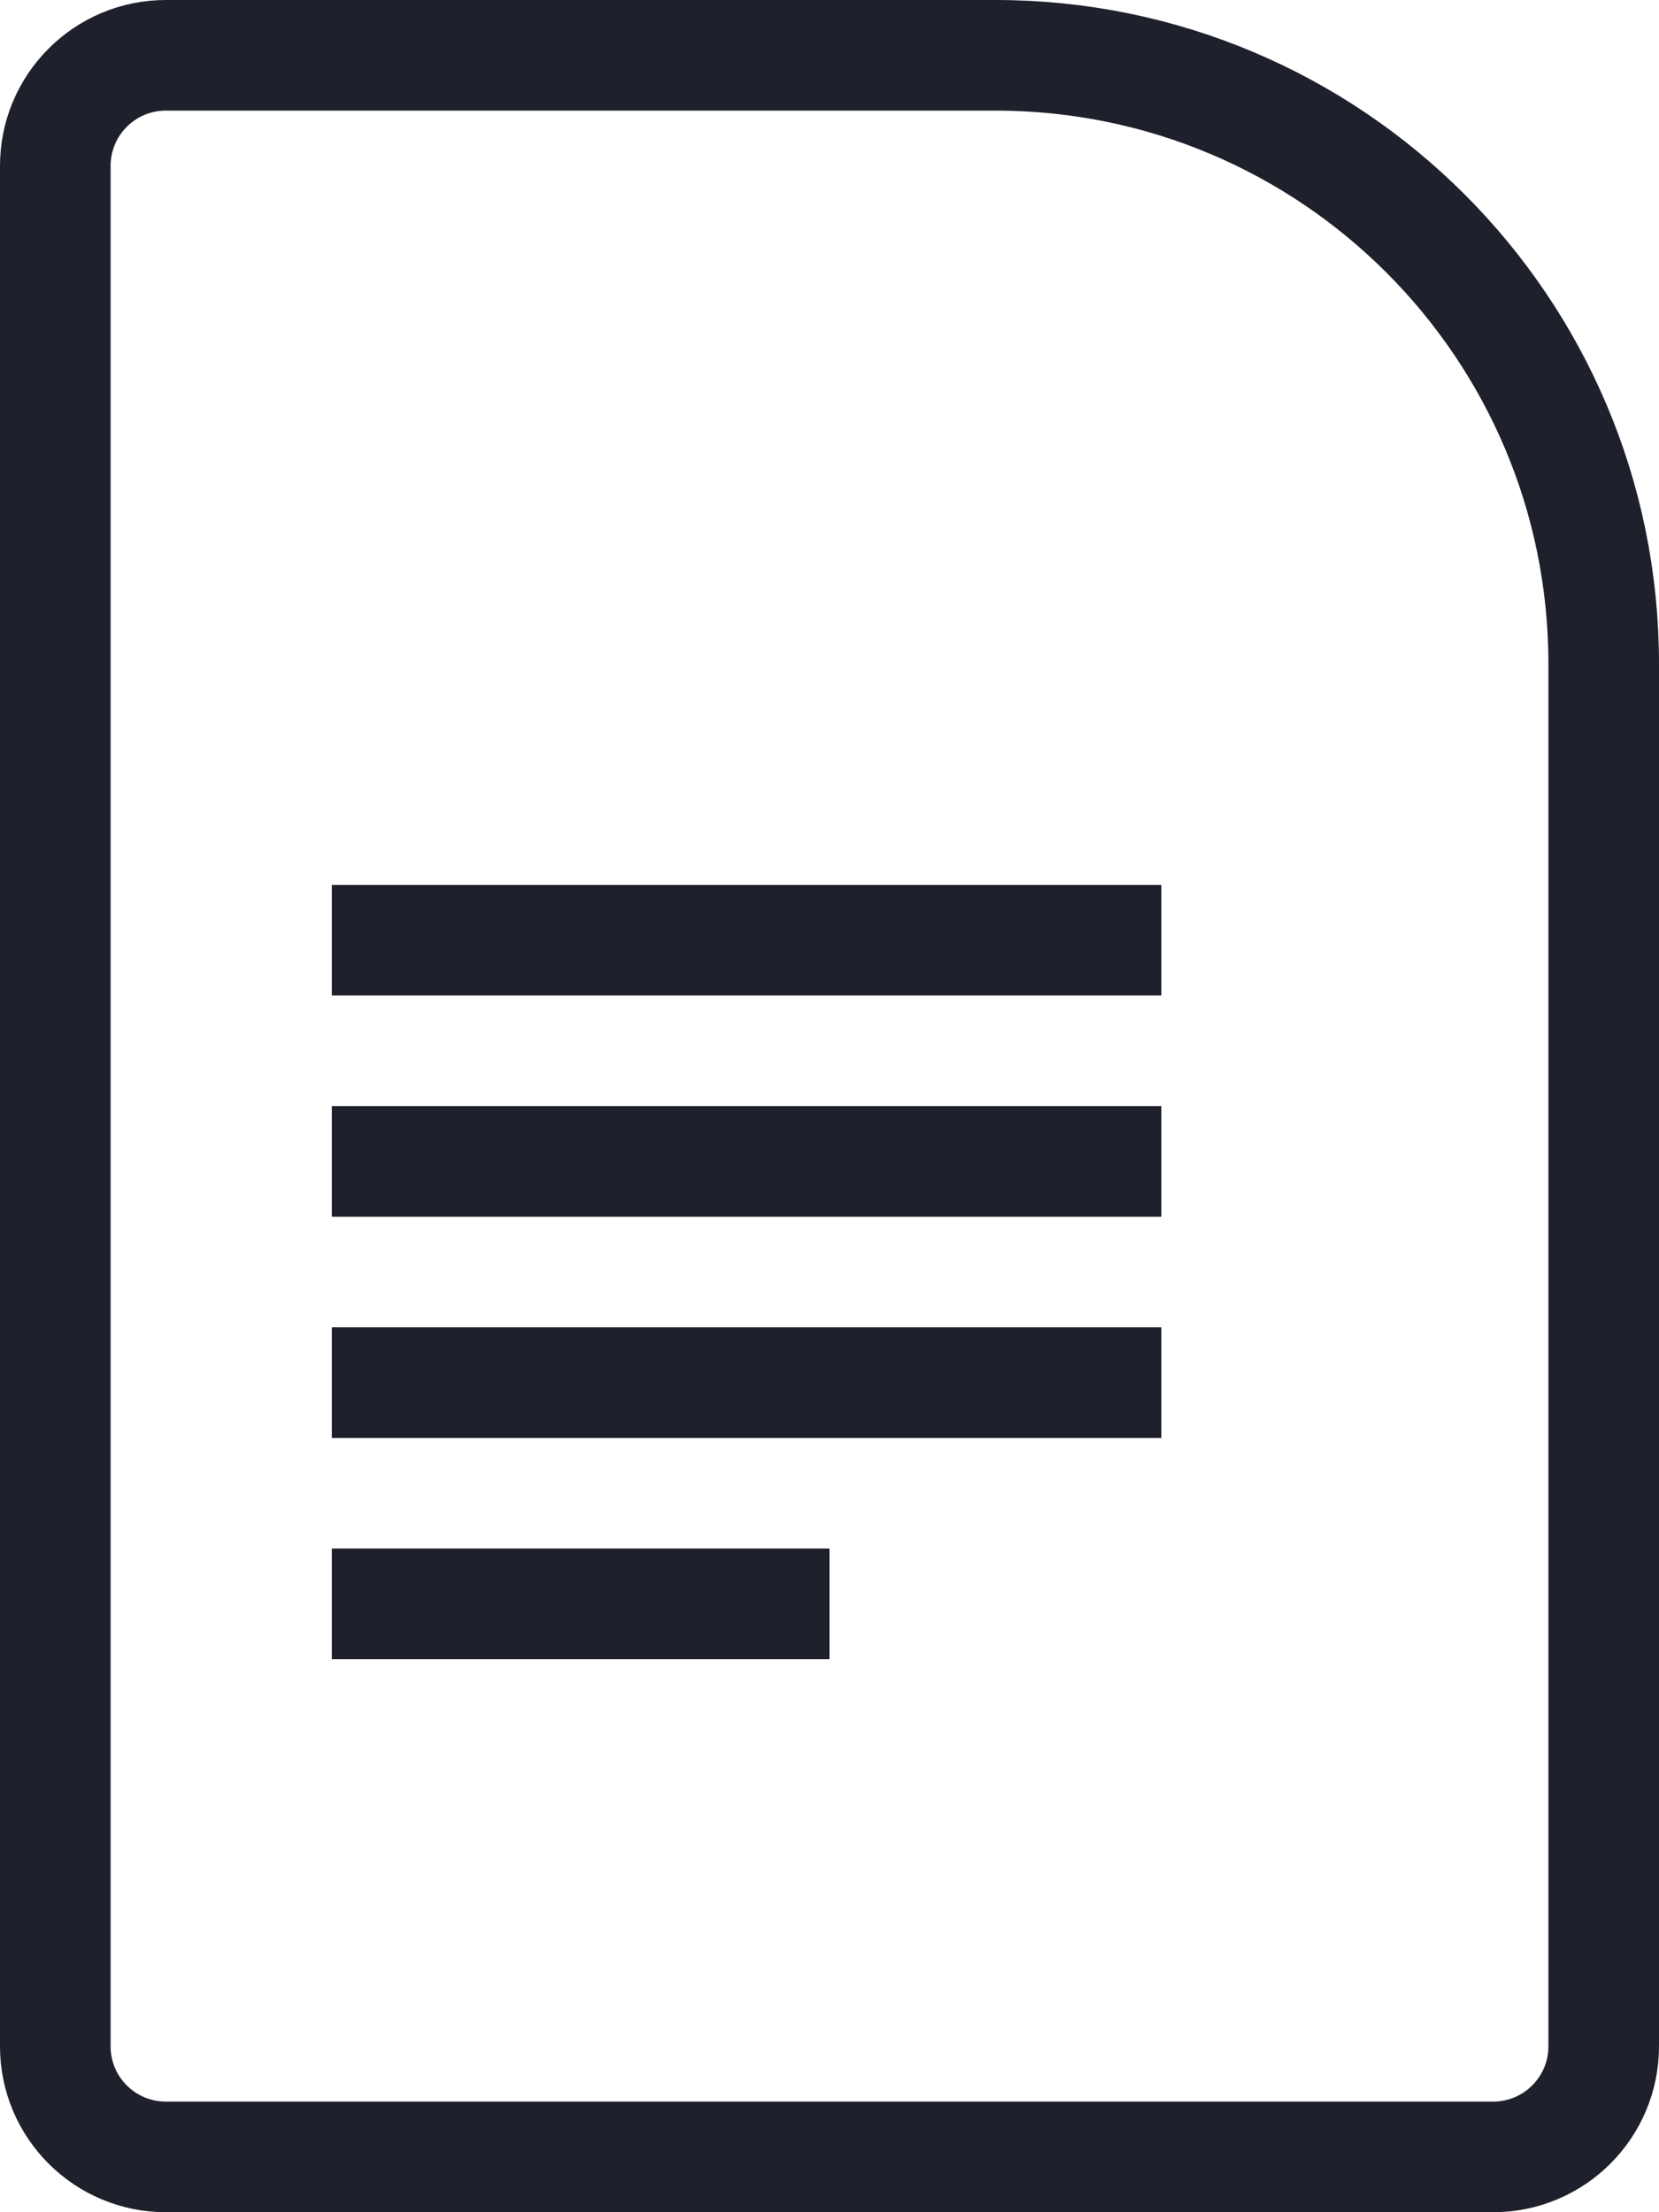 <svg width="30" height="40" viewBox="0 0 30 40" fill="none" xmlns="http://www.w3.org/2000/svg">
<path d="M3 1H18C24.075 1 29 5.925 29 12V37C29 38.105 28.105 39 27 39H3C1.895 39 1 38.105 1 37V3C1 1.895 1.895 1 3 1Z" stroke="#1E202C" stroke-width="2"/>
<path d="M6 17H21" stroke="#1E202C" stroke-width="2"/>
<path d="M6 21H21" stroke="#1E202C" stroke-width="2"/>
<path d="M6 25H21" stroke="#1E202C" stroke-width="2"/>
<path d="M6 29H15" stroke="#1E202C" stroke-width="2"/>
</svg>
